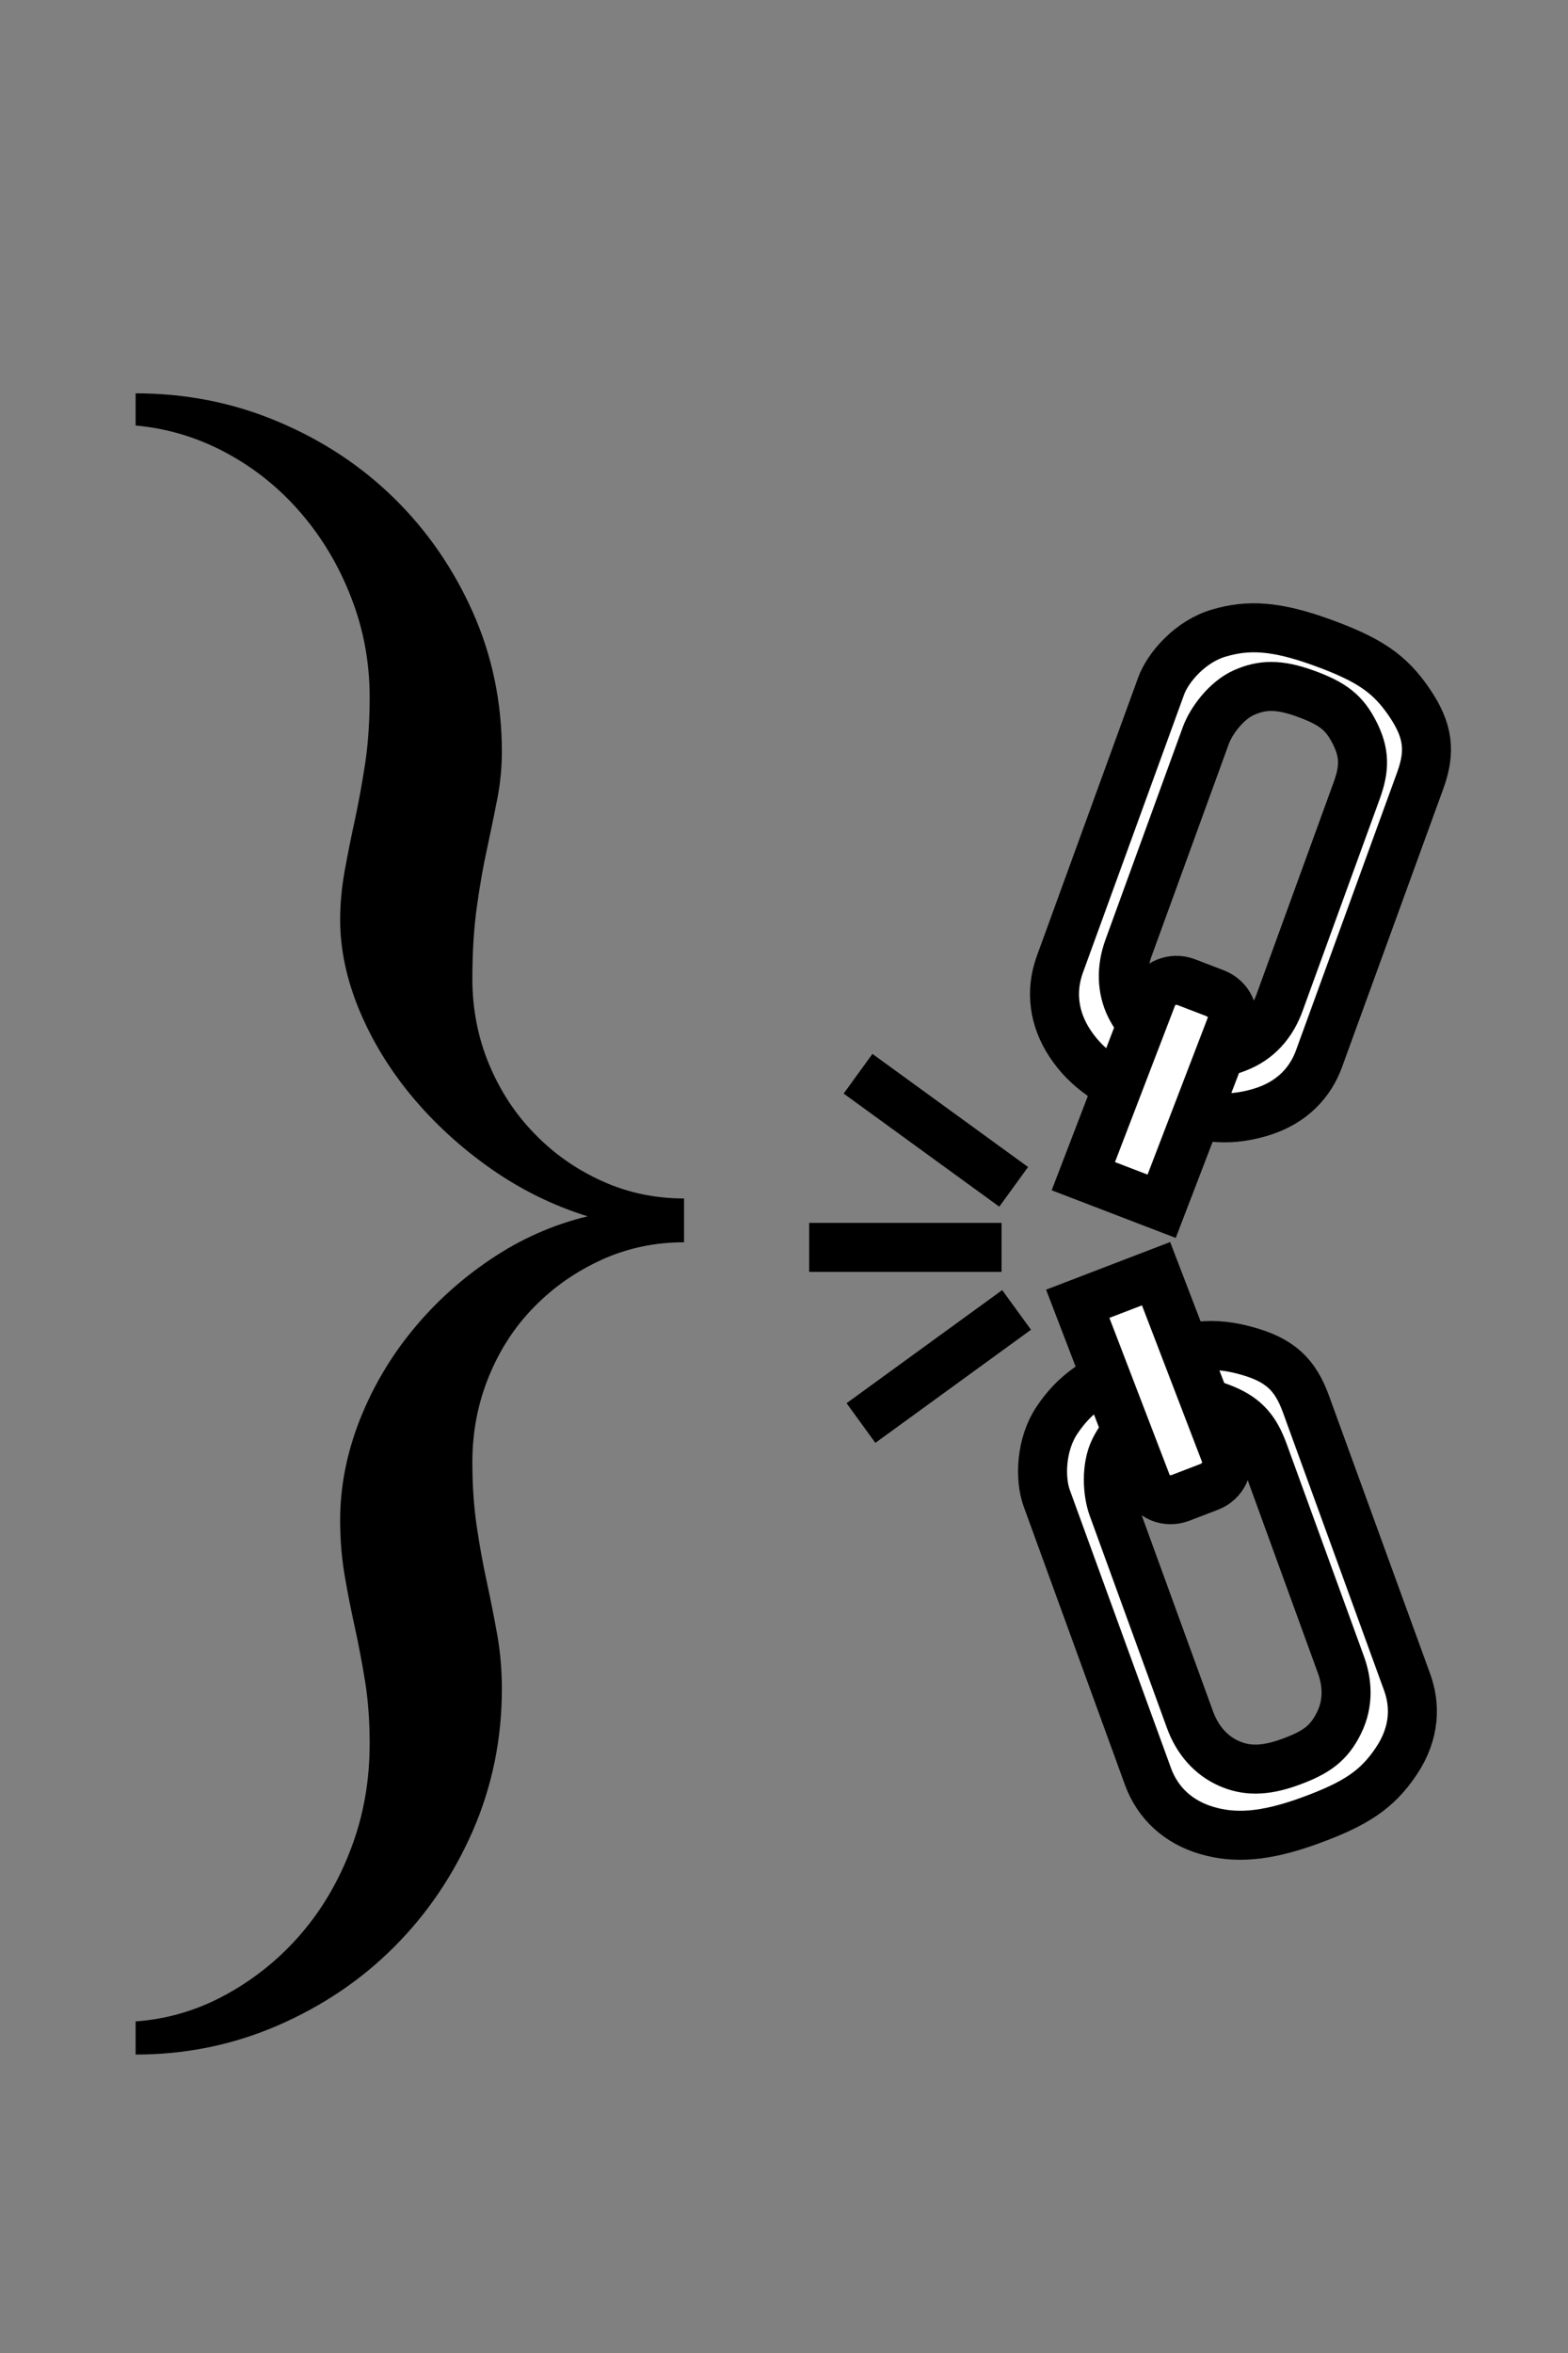 <?xml version="1.0" encoding="UTF-8" standalone="no"?>
<svg width="16px" height="24px" viewBox="0 0 16 24" version="1.1" xmlns="http://www.w3.org/2000/svg" xmlns:xlink="http://www.w3.org/1999/xlink" xmlns:sketch="http://www.bohemiancoding.com/sketch/ns">
    <rect x="0" y="0" width="16" height="24" fill="#808080" stroke="none"/>
    <!-- Generator: Sketch 3.3.2 (12043) - http://www.bohemiancoding.com/sketch -->
    <title>dlg_chain_bracket_broken</title>
    <desc>Created with Sketch.</desc>
    <defs></defs>
    <g id="Page-1" stroke="none" stroke-width="1" fill="none" fill-rule="evenodd" sketch:type="MSPage">
        <g id="dlg_chain_bracket_broken" sketch:type="MSArtboardGroup">
            <g id="Group" sketch:type="MSLayerGroup" transform="translate(1, 4)">
                <g id="Group-Copy" transform="translate(10.344, 9.047) scale(-1, 1) translate(-10.344, -9.047) translate(6.844, 2.047)" sketch:type="MSShapeGroup">
                    <path d="M3.357,7.948 C3.604,8.127 3.73,8.454 3.73,8.662 C3.73,8.939 3.73,11.421 3.73,11.682 C3.73,11.976 3.594,12.228 3.357,12.403 C3.121,12.578 2.827,12.67 2.335,12.67 C1.843,12.67 1.582,12.612 1.297,12.403 C1.011,12.195 0.916,11.927 0.916,11.682 C0.916,11.404 0.916,8.98 0.916,8.662 C0.916,8.344 1.011,8.152 1.297,7.948 C1.582,7.744 1.824,7.681 2.335,7.681 C2.846,7.681 3.111,7.768 3.357,7.948 Z M2.912,8.433 C3.055,8.57 3.129,8.82 3.129,8.979 C3.129,9.19 3.129,11.086 3.129,11.285 C3.129,11.51 3.05,11.702 2.912,11.836 C2.774,11.97 2.603,12.04 2.316,12.04 C2.03,12.04 1.878,11.995 1.712,11.836 C1.545,11.677 1.49,11.472 1.49,11.285 C1.49,11.072 1.49,9.222 1.49,8.979 C1.49,8.736 1.545,8.589 1.712,8.433 C1.878,8.277 2.019,8.229 2.316,8.229 C2.614,8.229 2.768,8.296 2.912,8.433 Z" id="Path-294-Copy-3" stroke="#000000" stroke-width="0.5" fill="#FFFFFF" transform="translate(2.323, 10.176) rotate(20) translate(-2.323, -10.176) "></path>
                    <path d="M3.226,0.628 C3.473,0.807 3.599,1.134 3.599,1.342 C3.599,1.619 3.599,4.101 3.599,4.362 C3.599,4.657 3.463,4.909 3.226,5.084 C2.99,5.259 2.696,5.35 2.204,5.35 C1.712,5.35 1.451,5.292 1.166,5.084 C0.881,4.875 0.785,4.607 0.785,4.362 C0.785,4.084 0.785,1.66 0.785,1.342 C0.785,1.024 0.881,0.832 1.166,0.628 C1.451,0.424 1.694,0.361 2.204,0.361 C2.715,0.361 2.98,0.448 3.226,0.628 Z M2.781,1.113 C2.924,1.25 2.998,1.5 2.998,1.659 C2.998,1.87 2.998,3.766 2.998,3.965 C2.998,4.19 2.919,4.382 2.781,4.516 C2.643,4.65 2.472,4.72 2.186,4.72 C1.899,4.72 1.747,4.676 1.581,4.516 C1.414,4.357 1.359,4.152 1.359,3.965 C1.359,3.752 1.359,1.902 1.359,1.659 C1.359,1.416 1.414,1.269 1.581,1.113 C1.747,0.957 1.888,0.909 2.186,0.909 C2.483,0.909 2.638,0.976 2.781,1.113 Z" id="Path-294-Copy-5" stroke="#000000" stroke-width="0.5" fill="#FFFFFF" transform="translate(2.192, 2.856) rotate(-20) translate(-2.192, -2.856) "></path>
                    <path d="M2.618,6.167 L2.618,4.198 C2.618,4.057 2.737,3.943 2.889,3.943 L3.203,3.943 C3.353,3.943 3.474,4.063 3.474,4.198 L3.474,6.167 L3.046,6.167 L2.618,6.167 Z" id="Rectangle-240" stroke="#000000" stroke-width="0.5" fill="#FFFFFF" transform="translate(3.046, 5.207) rotate(-21) translate(-3.046, -5.207) "></path>
                    <path d="M2.675,8.954 L2.675,6.985 C2.675,6.845 2.794,6.73 2.945,6.73 L3.26,6.73 C3.41,6.73 3.531,6.85 3.531,6.985 L3.531,8.954 L3.103,8.954 L2.675,8.954 Z" id="Rectangle-240-Copy" stroke="#000000" stroke-width="0.5" fill="#FFFFFF" transform="translate(3.103, 7.994) rotate(-159) translate(-3.103, -7.994) "></path>
                    <rect id="Rectangle-242" fill="#000000" transform="translate(5.294, 5.482) rotate(-36) translate(-5.294, -5.482) " x="4.313" y="5.232" width="1.963" height="0.5"></rect>
                    <rect id="Rectangle-242-Copy" fill="#000000" transform="translate(5.265, 7.891) scale(1, -1) rotate(-36) translate(-5.265, -7.891) " x="4.283" y="7.641" width="1.963" height="0.5"></rect>
                    <rect id="Rectangle-242-Copy-2" fill="#000000" transform="translate(5.605, 6.676) scale(1, -1) translate(-5.605, -6.676) " x="4.624" y="6.426" width="1.963" height="0.5"></rect>
                </g>
                <path d="M0.384,0.012 C0.895,0.012 1.378,0.107 1.833,0.299 C2.289,0.49 2.686,0.752 3.023,1.083 C3.36,1.414 3.627,1.801 3.825,2.245 C4.022,2.688 4.121,3.162 4.121,3.667 C4.121,3.825 4.106,3.983 4.076,4.141 C4.045,4.299 4.01,4.469 3.971,4.651 C3.931,4.833 3.896,5.032 3.866,5.248 C3.836,5.464 3.82,5.708 3.82,5.982 C3.82,6.292 3.877,6.582 3.989,6.852 C4.101,7.123 4.256,7.36 4.454,7.563 C4.651,7.767 4.881,7.928 5.142,8.046 C5.403,8.165 5.683,8.224 5.98,8.224 L5.98,8.671 C5.683,8.671 5.403,8.73 5.142,8.848 C4.881,8.967 4.651,9.126 4.454,9.327 C4.256,9.527 4.101,9.764 3.989,10.038 C3.877,10.311 3.82,10.603 3.82,10.913 C3.82,11.156 3.836,11.378 3.866,11.578 C3.896,11.779 3.931,11.97 3.971,12.152 C4.01,12.335 4.045,12.512 4.076,12.686 C4.106,12.859 4.121,13.039 4.121,13.228 C4.121,13.738 4.022,14.22 3.825,14.673 C3.627,15.125 3.36,15.52 3.023,15.857 C2.686,16.195 2.289,16.462 1.833,16.66 C1.378,16.857 0.895,16.956 0.384,16.956 L0.384,16.618 C0.712,16.594 1.022,16.502 1.314,16.34 C1.605,16.179 1.859,15.973 2.075,15.721 C2.291,15.469 2.461,15.177 2.585,14.846 C2.71,14.515 2.772,14.161 2.772,13.784 C2.772,13.559 2.757,13.351 2.727,13.16 C2.696,12.968 2.661,12.783 2.622,12.604 C2.582,12.424 2.547,12.247 2.517,12.07 C2.487,11.894 2.471,11.706 2.471,11.505 C2.471,11.165 2.537,10.828 2.667,10.493 C2.798,10.159 2.977,9.852 3.205,9.573 C3.433,9.293 3.7,9.05 4.007,8.844 C4.314,8.637 4.644,8.491 4.996,8.406 C4.644,8.297 4.314,8.134 4.007,7.919 C3.7,7.703 3.433,7.458 3.205,7.185 C2.977,6.911 2.798,6.618 2.667,6.305 C2.537,5.992 2.471,5.684 2.471,5.38 C2.471,5.216 2.487,5.051 2.517,4.883 C2.547,4.716 2.582,4.542 2.622,4.359 C2.661,4.177 2.696,3.984 2.727,3.781 C2.757,3.577 2.772,3.354 2.772,3.111 C2.772,2.758 2.71,2.421 2.585,2.099 C2.461,1.777 2.291,1.49 2.075,1.238 C1.859,0.985 1.605,0.78 1.314,0.622 C1.022,0.464 0.712,0.37 0.384,0.34 L0.384,0.012 Z" id="}" fill="#000000" sketch:type="MSShapeGroup"></path>
            </g>
        </g>
    </g>
</svg>